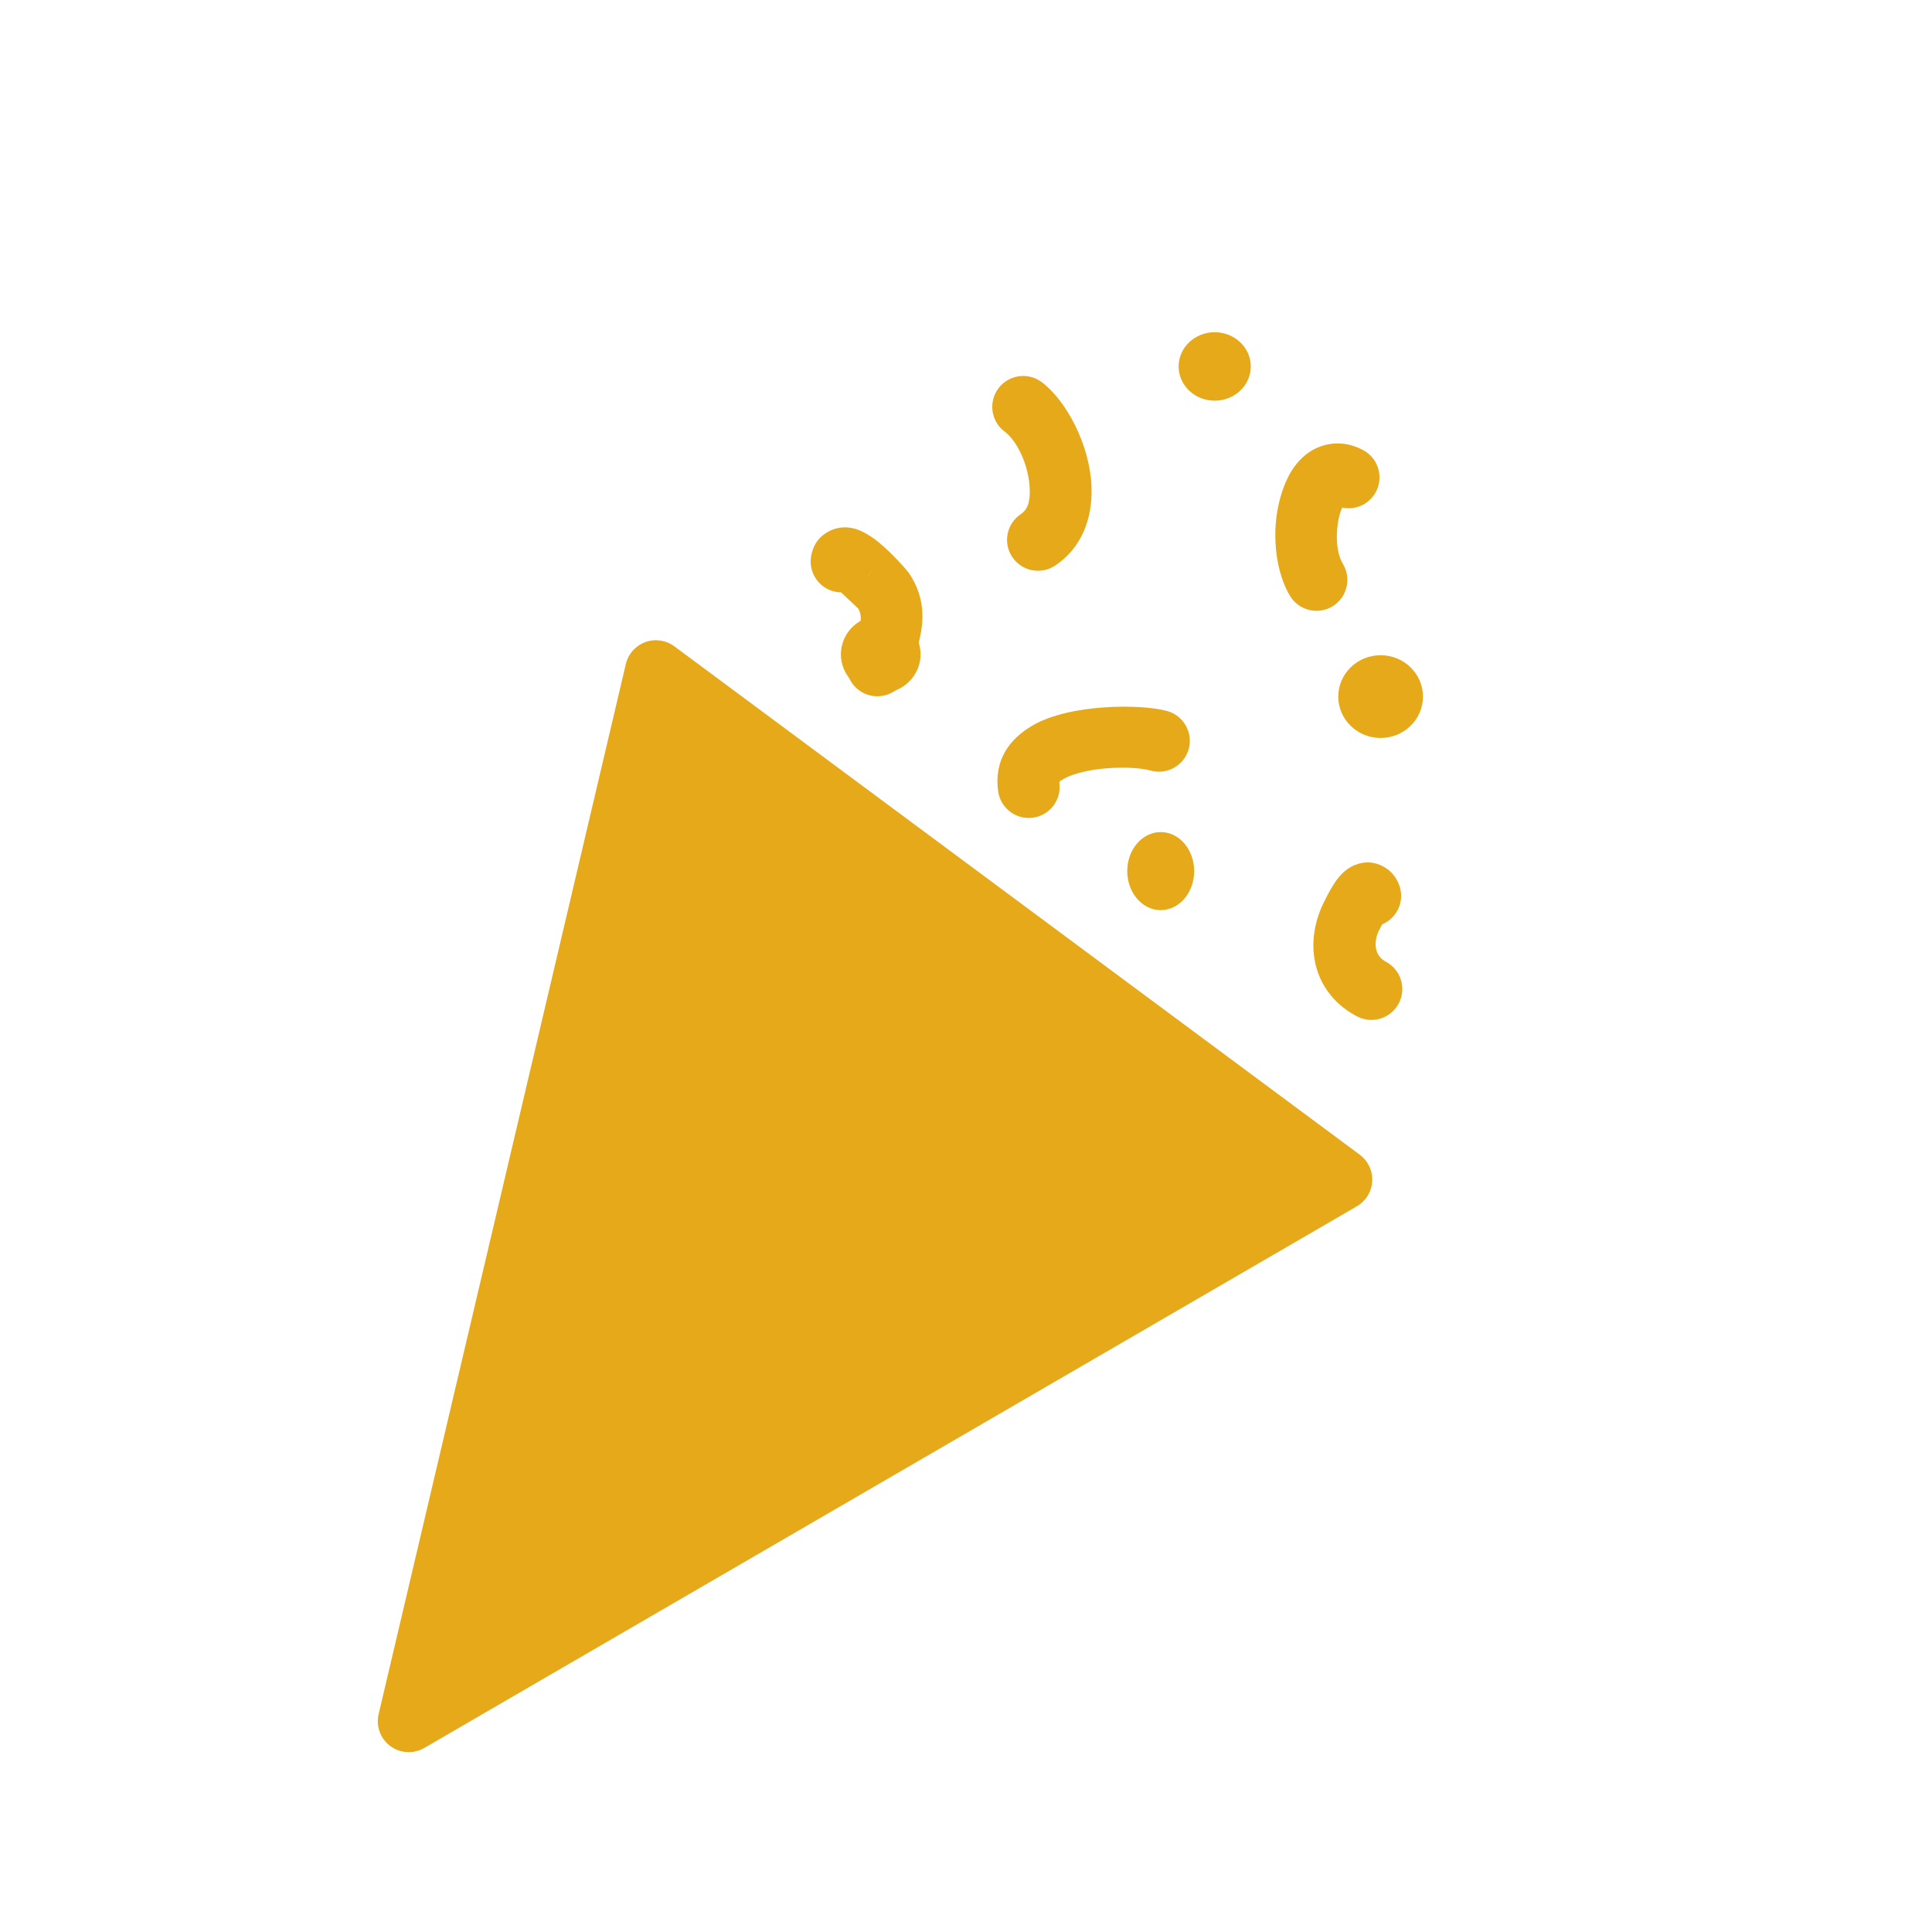 <?xml version="1.0" encoding="UTF-8" standalone="no"?>
<!DOCTYPE svg PUBLIC "-//W3C//DTD SVG 1.1//EN" "http://www.w3.org/Graphics/SVG/1.1/DTD/svg11.dtd">
<svg width="100%" height="100%" viewBox="0 0 500 500" version="1.1" xmlns="http://www.w3.org/2000/svg" xmlns:xlink="http://www.w3.org/1999/xlink" xml:space="preserve" xmlns:serif="http://www.serif.com/" style="fill-rule:evenodd;clip-rule:evenodd;stroke-linejoin:round;stroke-miterlimit:2;">
    <g transform="matrix(-0.573,-0.425,0.421,-0.568,241.112,561.019)">
        <path d="M259.163,12.776C257.391,8.625 253.341,5.935 248.861,5.935C244.381,5.935 240.331,8.625 238.559,12.776L83.773,375.406C82.281,378.904 82.631,382.924 84.706,386.105C86.78,389.285 90.302,391.2 94.076,391.2L403.646,391.2C407.42,391.2 410.941,389.285 413.016,386.105C415.09,382.924 415.441,378.904 413.948,375.406L259.163,12.776Z" style="fill:rgb(230,169,26);"/>
    </g>
    <g id="Layer1">
        <ellipse cx="227.934" cy="169.336" rx="10.31" ry="10.05" style="fill:rgb(230,169,26);"/>
        <ellipse cx="357.302" cy="180.278" rx="10.959" ry="10.706" style="fill:rgb(230,169,26);"/>
        <ellipse cx="300.391" cy="225.441" rx="8.66" ry="10.103" style="fill:rgb(230,169,26);"/>
        <ellipse cx="314.363" cy="94.837" rx="9.337" ry="8.858" style="fill:rgb(230,169,26);"/>
        <path d="M274.165,202.586C274.104,202.144 274.587,202.017 274.939,201.787C275.731,201.271 276.671,200.867 277.685,200.517C284.441,198.191 294.032,198.357 297.723,199.412C301.968,200.625 306.4,198.163 307.613,193.917C308.826,189.672 306.364,185.24 302.118,184.027C295.621,182.171 277.008,182.051 267.209,187.762C260.781,191.509 257.256,197.161 258.318,204.791C258.926,209.164 262.971,212.221 267.344,211.612C271.717,211.004 274.773,206.959 274.165,202.586Z" style="fill:rgb(230,169,26);"/>
        <path d="M273.045,146.384C279.891,141.845 282.807,134.23 282.48,125.871C282.064,115.24 276.035,103.725 269.597,98.897C266.065,96.248 261.046,96.965 258.397,100.497C255.748,104.03 256.465,109.048 259.997,111.697C263.478,114.308 266.268,120.749 266.492,126.497C266.593,129.066 266.308,131.654 264.203,133.049C260.524,135.489 259.517,140.458 261.957,144.138C264.397,147.817 269.365,148.824 273.045,146.384Z" style="fill:rgb(230,169,26);"/>
        <path d="M357.704,239.218L357.73,239.208C361.797,237.487 363.701,232.789 361.981,228.723C360.926,226.23 359.336,224.96 357.912,224.209C355.717,223.052 353.285,222.808 350.673,223.849C349.437,224.342 347.88,225.338 346.477,227.017C344.551,229.323 342.339,234.034 342.017,234.783C337.302,245.785 340.518,257.444 351.203,263.044C355.113,265.094 359.952,263.583 362.002,259.672C364.052,255.762 362.541,250.922 358.63,248.873C355.748,247.362 355.452,244.054 356.724,241.086C356.796,240.917 357.246,240.069 357.704,239.218ZM347.695,235.858L347.733,235.918L347.657,235.788L347.695,235.858ZM347.462,235.427L347.521,235.536L347.439,235.378L347.462,235.427Z" style="fill:rgb(230,169,26);"/>
        <path d="M347.363,131.375C350.791,132.101 354.421,130.495 356.114,127.234C358.149,123.316 356.619,118.482 352.701,116.448C349.119,114.588 345.827,114.417 342.92,115.164C340.117,115.883 337.546,117.548 335.452,120.163C332.473,123.882 330.401,130.136 330.093,136.73C329.796,143.104 331.118,149.666 333.836,154.197C336.108,157.983 341.026,159.212 344.812,156.941C348.598,154.669 349.828,149.751 347.556,145.965C345.612,142.725 345.64,137.336 346.682,133.225C346.828,132.649 347.104,131.956 347.363,131.375Z" style="fill:rgb(230,169,26);"/>
        <path d="M217.677,153.309L222.127,157.513C223.05,159.123 222.829,160.731 222.39,162.315C221.774,164.532 220.731,166.732 219.746,168.95C217.953,172.984 219.772,177.716 223.807,179.509C227.842,181.302 232.574,179.483 234.367,175.448C238.363,166.457 241.347,157.45 235.232,148.304C234.87,147.763 230.994,143.276 227.42,140.352C225.139,138.485 222.824,137.257 221.221,136.826C218.566,136.113 216.334,136.57 214.603,137.46C212.507,138.536 210.586,140.376 209.935,143.829C209.117,148.168 211.976,152.355 216.315,153.173C216.772,153.259 217.227,153.304 217.677,153.309ZM225.465,147.592C225.282,148.209 225.029,148.791 224.714,149.329C225.024,148.831 225.28,148.257 225.465,147.592ZM225.55,147.278L225.467,147.586L225.521,147.407L225.55,147.278Z" style="fill:rgb(230,169,26);"/>
    </g>
</svg>
